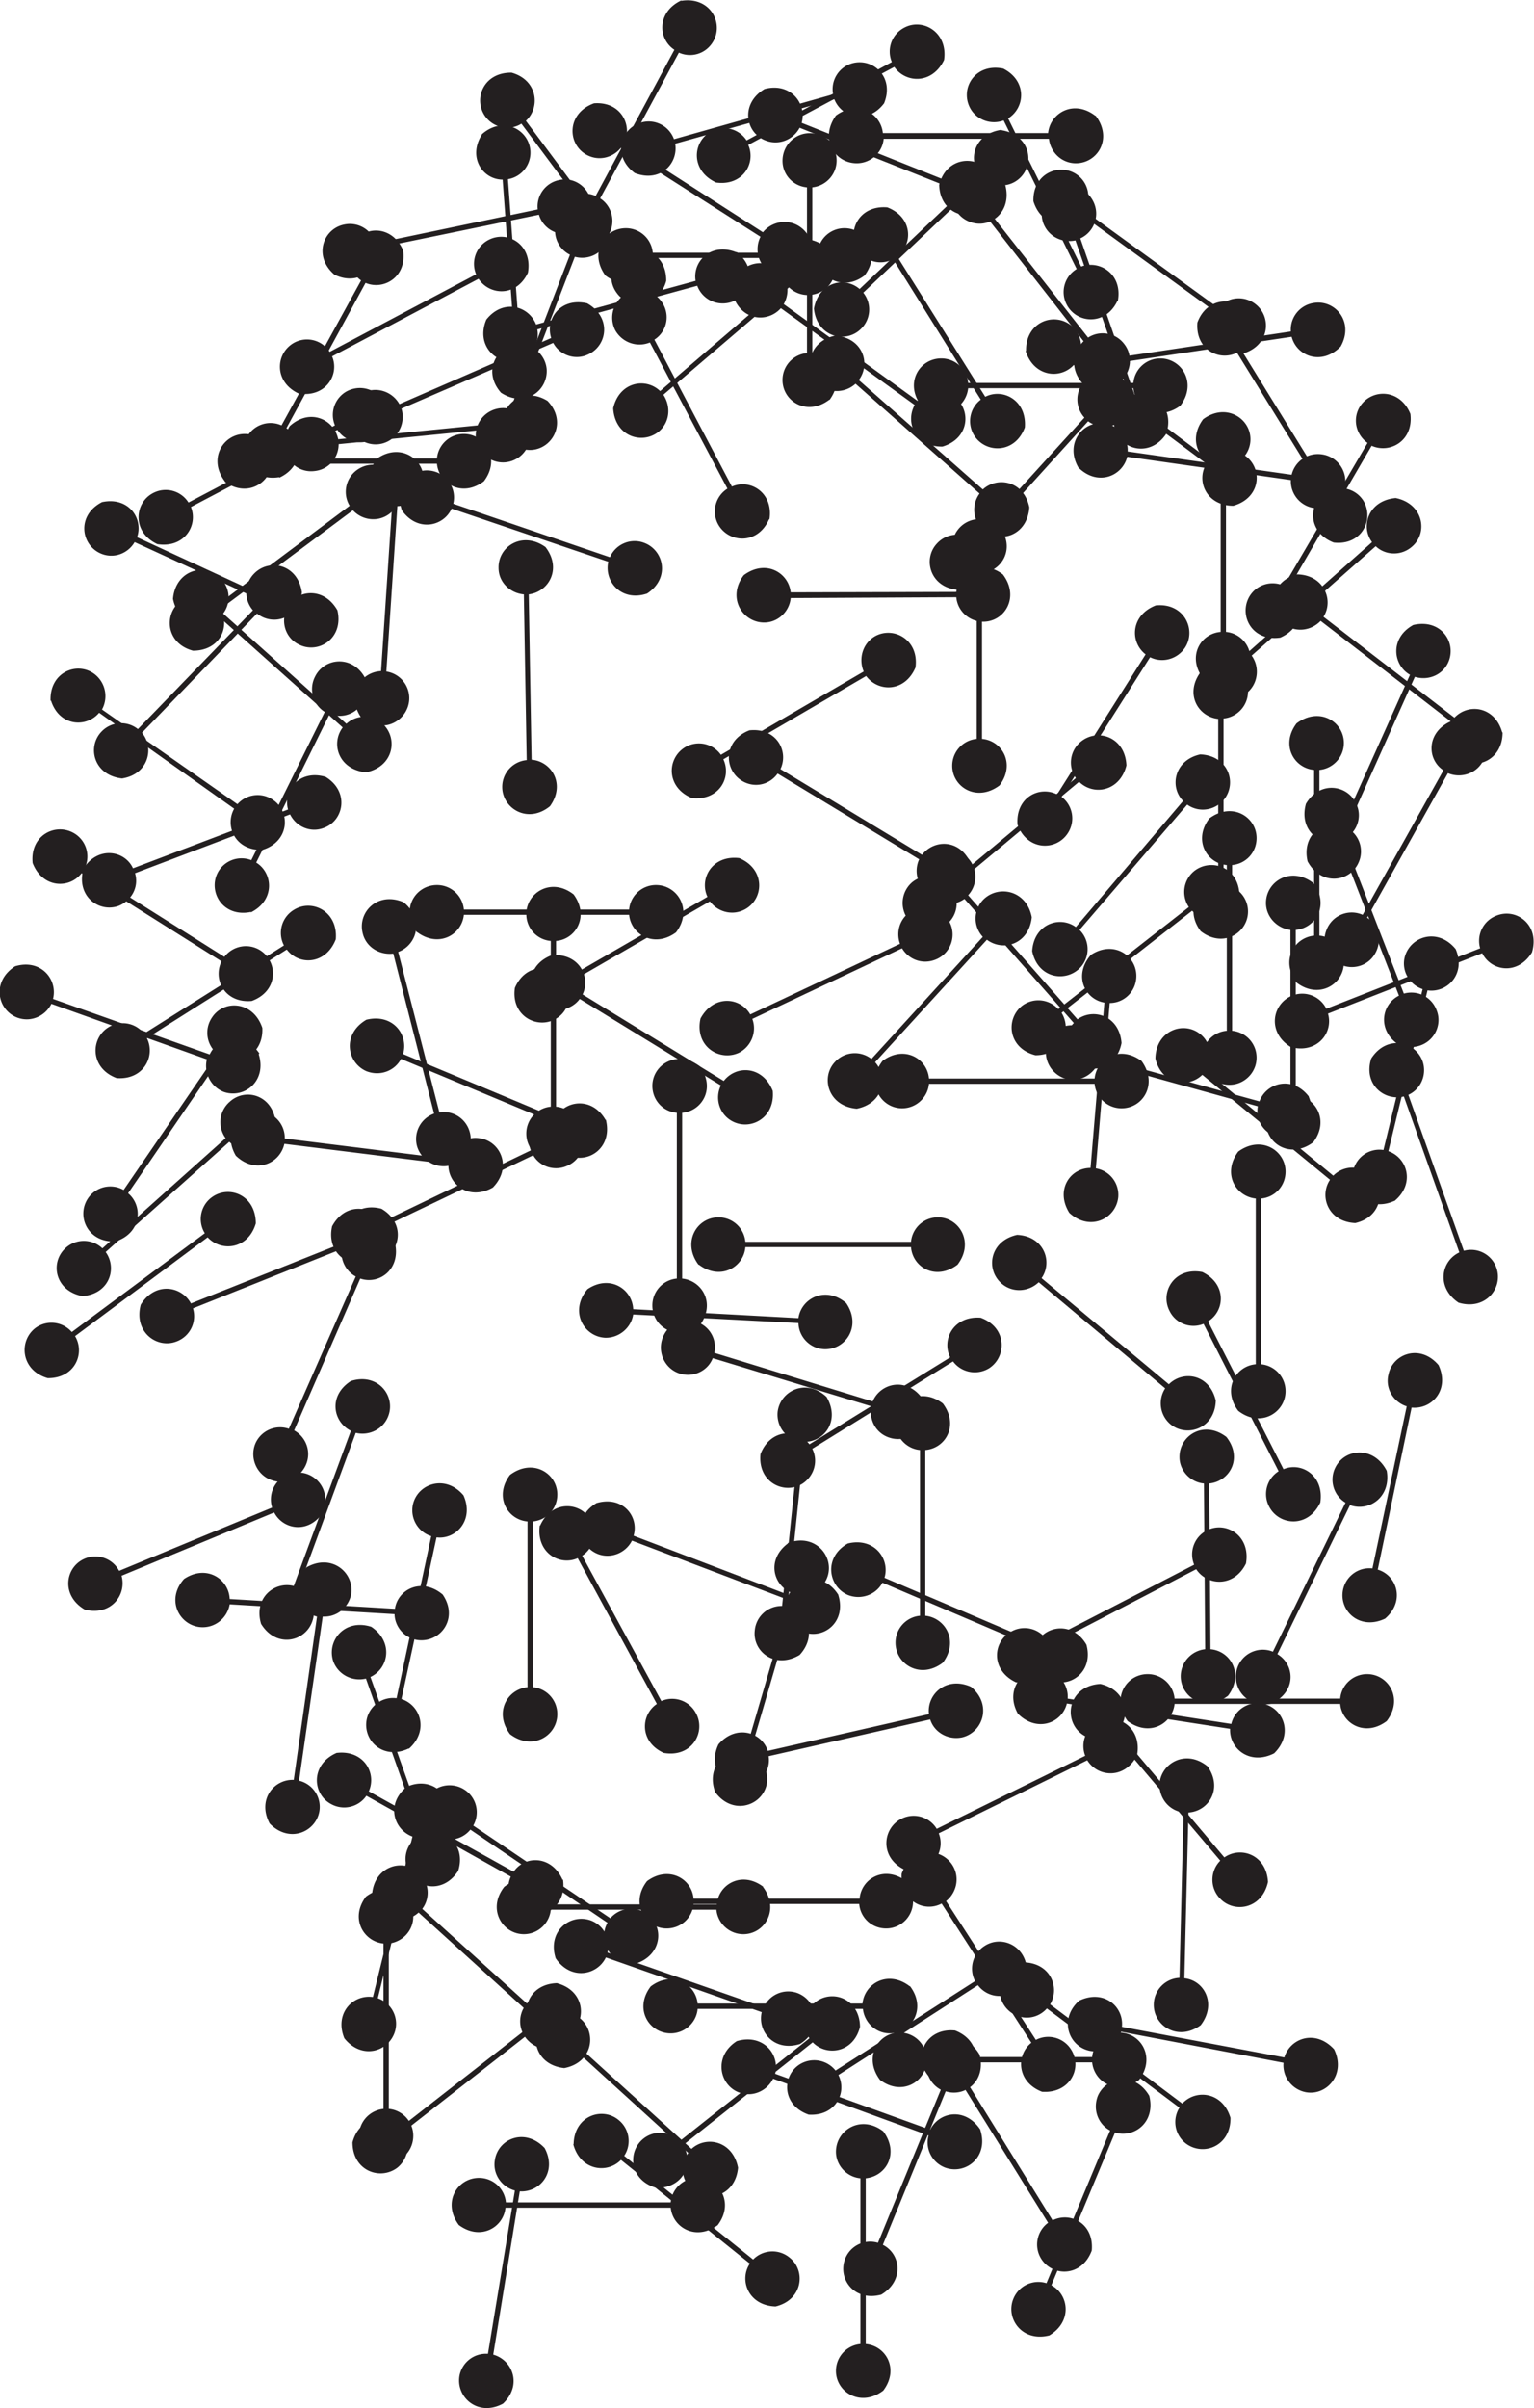 <svg xmlns="http://www.w3.org/2000/svg" xml:space="preserve" viewBox="0 0 37.6 58.99"><g fill="#231f20"><path d="M12.33 58.88c.48-.46.23-1.07-.24-1.2l.65-4c.5.03.92-.48.61-1.06-.48-.51-1.14-.23-1.22.29-.06.34.16.66.49.75l-.66 4a.66.66 0 0 0-.7.55c-.08.52.46 1 1.07.67m9.27-2.67c.57-.34.48-1 .04-1.22l1.54-3.76c.47.15 1-.25.83-.9-.35-.6-1.05-.47-1.25.02-.13.32 0 .68.3.84l-1.54 3.75a.66.66 0 0 0-.8.38c-.2.49.21 1.07.88.89m4.12 1c.57-.34.48-1 .05-1.23l1.56-3.74c.47.14 1-.25.84-.9-.35-.6-1.05-.48-1.26 0-.13.33 0 .69.3.85l-1.56 3.74a.66.66 0 0 0-.81.38c-.2.48.21 1.07.88.9"/><path d="M21.65 58.56c.4-.53.06-1.1-.43-1.14v-4.06c.5-.05.83-.61.43-1.15-.55-.42-1.16-.03-1.16.5 0 .34.27.62.6.65v4.06a.66.66 0 0 0-.6.66c0 .52.61.9 1.16.48m-7.6-6.04c.17.65.83.74 1.17.39l3.16 2.54c-.27.4-.04 1.03.63 1.05.67-.16.75-.88.34-1.2a.66.66 0 0 0-.89.05l-3.16-2.54a.66.66 0 0 0-.14-.88c-.4-.33-1.09-.1-1.1.6"/><path d="M11.24 54.5c.53.4 1.1.07 1.15-.42h4.05c.05.49.62.82 1.15.43.42-.55.04-1.16-.49-1.16a.66.66 0 0 0-.66.6H12.4a.66.66 0 0 0-.66-.6c-.53 0-.91.6-.49 1.16m15.51.62c.06-.66-.52-.96-.96-.74l-2.14-3.45c.39-.3.37-.96-.25-1.2-.69-.07-1 .58-.72 1.02.18.3.55.4.86.25l2.14 3.44a.66.66 0 0 0-.17.88c.28.45 1 .45 1.24-.2M16.7.01c-.6.28-.58.94-.17 1.21L14.6 4.8c-.45-.2-1.02.15-.92.8.28.64 1 .59 1.25.13a.66.66 0 0 0-.22-.87l1.93-3.57c.32.14.68.02.85-.29.25-.46-.1-1.09-.79-.98"/><path d="M16.33 6.87c0-.66-.6-.92-1.02-.66l-2.42-3.25c.36-.33.29-1-.35-1.18-.7-.01-.95.66-.64 1.08.21.28.6.35.88.17l2.42 3.25a.67.67 0 0 0-.08.9c.3.42 1.03.36 1.21-.3m8.22-3.7c-.66.09-.84.72-.53 1.1l-2.95 2.8c-.37-.32-1-.17-1.12.48.07.69.77.87 1.15.5a.66.66 0 0 0 .06-.89l2.94-2.79c.26.22.65.22.9-.02.38-.36.24-1.06-.45-1.17"/><path d="M8.2 6.73c.6.29 1.09-.16 1.03-.65l3.98-.82c.14.47.76.68 1.2.19.3-.63-.2-1.15-.7-1.04a.66.66 0 0 0-.53.72l-3.97.83a.66.66 0 0 0-.77-.46c-.52.1-.77.78-.24 1.23"/><path d="M11.81 3.3c-.35.55.02 1.1.51 1.1l.3 4.05c-.48.08-.78.67-.34 1.17.58.38 1.15-.04 1.12-.57a.66.66 0 0 0-.65-.61l-.3-4.05a.66.66 0 0 0 .55-.7c-.04-.52-.67-.86-1.19-.4"/><path d="M7.33 9.64c.65.1 1-.46.81-.91l3.59-1.9c.27.41.93.45 1.21-.15.12-.69-.5-1.05-.97-.8a.66.66 0 0 0-.3.84l-3.59 1.9a.66.66 0 0 0-.86-.23c-.47.25-.52.96.1 1.25m10.73-3.46c-.62-.25-1.08.22-1 .7l-3.91 1.07c-.18-.46-.81-.64-1.22-.12-.27.64.26 1.13.77 1a.66.66 0 0 0 .48-.76L17.09 7c.12.32.46.5.8.41.5-.14.71-.82.16-1.24m4.97-1.64c.02.66.63.9 1.04.63l2.5 3.2c-.35.33-.26.99.38 1.16.7 0 .94-.69.61-1.1a.66.66 0 0 0-.88-.15l-2.5-3.18a.66.66 0 0 0 .06-.9c-.32-.4-1.04-.34-1.21.34"/><path d="M19.85 5.87c-.66.05-.87.67-.59 1.07l-3.08 2.64c-.35-.34-1-.23-1.15.42.04.7.72.9 1.12.57.27-.23.3-.61.11-.9l3.08-2.63c.25.24.63.25.9.03.4-.34.3-1.05-.39-1.2m5.48-.94c.2.64.85.7 1.18.33l3.28 2.38c-.25.42.01 1.03.68 1.02.66-.2.71-.91.29-1.22a.66.66 0 0 0-.9.1l-3.28-2.38c.18-.3.1-.68-.18-.88-.42-.3-1.09-.04-1.07.65m-.21 5.54c.05-.67-.54-.97-.97-.75l-2.16-3.44c.4-.3.38-.96-.24-1.2-.7-.06-1 .59-.73 1.03.19.3.56.4.87.24l2.15 3.44a.66.66 0 0 0-.16.88c.28.44 1 .45 1.24-.2m-11.7-.65c-.57-.35-1.1.05-1.1.54l-4.03.4c-.1-.49-.7-.77-1.19-.32-.36.59.08 1.16.6 1.1.35-.03.6-.32.6-.66l4.04-.4c.06.34.37.57.71.54.52-.05.85-.7.37-1.2M31.08 46.1c-.04-.67-.67-.88-1.07-.6l-2.62-3.1c.34-.35.23-1-.42-1.15-.7.04-.9.72-.57 1.12.23.27.61.31.89.12l2.62 3.09a.66.66 0 0 0-.03.9c.34.4 1.05.3 1.2-.38m-17.43 2.48c-.66.02-.9.63-.64 1.04l-3.2 2.5c-.34-.36-1-.28-1.17.36 0 .7.68.94 1.1.62.27-.22.33-.6.15-.88l3.2-2.5c.23.25.62.29.9.08.4-.33.34-1.04-.34-1.22"/><path d="M27.4 7.37c.12-.65-.44-1.01-.9-.84L24.71 2.9c.42-.26.47-.92-.12-1.22-.68-.14-1.06.47-.82.95.15.3.51.44.83.32l1.79 3.64a.66.66 0 0 0-.25.86c.23.47.95.55 1.25-.08m2.71 34.17c.4-.53.06-1.1-.43-1.14l-.03-4.06c.5-.05.83-.62.42-1.14-.55-.42-1.15-.04-1.15.49 0 .34.27.62.6.65l.03 4.06a.67.67 0 0 0-.6.66c0 .53.61.9 1.16.48m-6.99-.81c.4-.53.06-1.1-.43-1.15v-4.06c.5-.04.83-.61.43-1.14-.55-.42-1.16-.04-1.16.48 0 .35.27.63.6.66v4.06a.66.66 0 0 0-.6.66c0 .53.61.91 1.16.49m-.94 5.07c.66.12 1.02-.43.84-.89l3.64-1.79c.26.42.92.47 1.22-.12.13-.68-.48-1.06-.95-.82a.66.66 0 0 0-.32.83l-3.64 1.79a.66.66 0 0 0-.86-.25c-.47.23-.55.95.07 1.25M8.27 14.95c-.33-.58-.98-.51-1.23-.09l-3.68-1.7c.16-.46-.21-1-.86-.86-.62.32-.52 1.03-.05 1.25.32.15.68.02.85-.27l3.7 1.7c-.11.32.03.68.35.82.47.22 1.08-.17.92-.85m11.63-9c-.23-.62-.89-.64-1.2-.26l-3.4-2.18c.21-.44-.08-1.03-.74-.98-.66.24-.66.96-.22 1.24.3.19.67.11.88-.15l3.42 2.18c-.15.3-.06.68.23.86.44.29 1.1-.02 1.03-.7"/><path d="M27.64 42.16c.54.4 1.1.06 1.15-.42h4.06c.04.48.61.82 1.14.42.42-.55.04-1.15-.48-1.15a.66.66 0 0 0-.66.6h-4.06a.66.66 0 0 0-.66-.6c-.53 0-.9.6-.49 1.15M7.51 38.4c-.47.47-.21 1.08.26 1.2l-.57 4c-.49-.02-.9.49-.59 1.07.49.5 1.14.2 1.22-.31a.66.66 0 0 0-.5-.74l.58-4.02c.34.02.64-.22.7-.56.07-.52-.48-.99-1.09-.65m.46-19.36c-.64-.19-1.05.33-.92.8l-3.8 1.44c-.2-.44-.86-.55-1.21 0-.2.67.37 1.1.86.92.32-.13.5-.47.4-.8l3.8-1.44c.15.3.5.46.83.33.49-.18.63-.89.04-1.25m-3.74-4.36c.13.65.78.78 1.14.45l3.02 2.7c-.3.4-.1 1.03.57 1.1.68-.14.8-.84.4-1.2a.66.66 0 0 0-.88.01l-3.02-2.7a.66.66 0 0 0-.1-.9c-.38-.35-1.07-.15-1.13.54m2.12 11.14c-.37-.55-1.01-.43-1.22.02L1.3 24.47c.12-.48-.3-.99-.93-.8-.59.38-.43 1.08.06 1.26.33.12.68-.04.83-.34l3.81 1.36c-.08.33.1.68.42.8.5.17 1.06-.27.85-.93m25.3-.17c.64.17 1.05-.35.91-.82l3.78-1.48c.22.44.87.55 1.22-.02.2-.67-.38-1.1-.87-.9a.66.66 0 0 0-.4.8l-3.77 1.48a.66.66 0 0 0-.84-.32c-.49.2-.62.9-.03 1.26m-4.8-22.82c-.53-.4-1.1-.06-1.15.43h-4.05c-.05-.49-.62-.82-1.15-.43C20.08 3.4 20.46 4 21 4c.34 0 .63-.26.66-.6h4.05c.04.34.32.6.66.6.53 0 .91-.6.49-1.16m-8 9.88c.1-.65-.47-1-.92-.8l-1.9-3.6c.41-.26.44-.92-.16-1.2-.68-.12-1.04.5-.8.97.17.3.53.43.85.3l1.9 3.58a.66.66 0 0 0-.23.87c.25.46.97.52 1.25-.12m8.64 12.83c-.05-.66-.68-.87-1.08-.58l-2.68-3.04c.33-.36.21-1-.44-1.14-.7.04-.9.73-.55 1.13.23.26.62.3.9.1l2.68 3.04a.66.66 0 0 0-.02.89c.35.4 1.06.28 1.19-.4M2.08 39.43c.64.16 1.03-.36.9-.83l3.74-1.55c.23.44.88.53 1.22-.04.19-.67-.4-1.09-.89-.89a.66.66 0 0 0-.38.81l-3.75 1.55a.66.66 0 0 0-.84-.3c-.48.2-.6.9 0 1.25"/><path d="M15.56 4.24c.62.24 1.07-.23.99-.72l3.9-1.09c.18.46.82.63 1.22.1.26-.64-.27-1.12-.78-.98a.66.66 0 0 0-.47.76l-3.9 1.1a.66.66 0 0 0-.8-.41c-.51.14-.72.83-.16 1.24m13.03 6.38c.2-.64-.3-1.06-.78-.95l-1.33-3.83c.44-.2.58-.85.03-1.22-.66-.22-1.11.34-.94.84.12.33.46.5.79.43l1.33 3.83c-.3.14-.47.5-.35.82.17.5.87.66 1.25.08"/><path d="M22.58 9.94c.53.4 1.1.06 1.15-.43h4.05c.05.49.62.82 1.15.43.42-.55.04-1.16-.49-1.16a.66.66 0 0 0-.66.6h-4.05a.66.66 0 0 0-.66-.6c-.53 0-.91.6-.49 1.16m5.4 16.05c-.54-.4-1.1-.06-1.15.43h-4.06c-.04-.49-.61-.83-1.14-.43-.42.55-.04 1.16.48 1.16.35 0 .63-.27.66-.6h4.06c.03.33.31.6.66.6.53 0 .9-.6.49-1.16M9.35 29.61c-.64-.17-1.04.35-.9.82l-3.77 1.5c-.23-.43-.88-.54-1.23.03-.18.67.4 1.09.88.9a.66.66 0 0 0 .4-.81l3.76-1.5c.16.3.52.44.84.31.49-.19.62-.9.02-1.25"/><path d="M25.14 8.6c.2.63.85.7 1.18.34l3.25 2.42c-.26.42 0 1.03.66 1.03.67-.19.73-.9.3-1.22a.66.66 0 0 0-.89.09L26.4 8.83a.66.66 0 0 0-.16-.87c-.43-.32-1.1-.06-1.09.63m4.28 41.02c.4-.52.09-1.1-.4-1.15l.1-4.06c.5-.03.85-.59.47-1.13-.54-.44-1.16-.07-1.18.45 0 .35.25.64.59.68l-.1 4.05a.66.66 0 0 0-.63.65c-.01.52.59.92 1.15.51M2.84 30.41c.63-.21.67-.87.3-1.18l2.29-3.35c.43.24 1.03-.04 1-.7-.22-.66-.94-.7-1.23-.26-.2.29-.14.67.12.89l-2.29 3.34a.66.66 0 0 0-.87.2c-.3.44-.01 1.1.68 1.06m8.39 15.42c.2-.63-.31-1.05-.79-.93l-1.36-3.82c.45-.21.57-.86.02-1.23-.66-.21-1.1.35-.93.85.12.32.46.5.8.42l1.35 3.82c-.3.14-.46.5-.34.82.17.5.87.66 1.25.07m13.67-4.62c.65.1 1-.45.82-.9l3.6-1.87c.27.41.93.45 1.22-.14.12-.69-.5-1.05-.96-.81a.66.66 0 0 0-.31.84l-3.6 1.86a.66.66 0 0 0-.87-.23c-.47.24-.53.95.1 1.25m11.92-23.27c-.18-.64-.83-.72-1.17-.36l-3.21-2.47c.26-.41.01-1.03-.65-1.04-.67.18-.74.9-.32 1.22.28.21.66.17.9-.08l3.2 2.47a.66.66 0 0 0 .16.89c.42.32 1.1.07 1.1-.63m-23.6 19.43c-.09.66.48 1 .93.8l1.94 3.57c-.4.27-.43.93.17 1.2.69.12 1.04-.51.79-.97a.66.66 0 0 0-.85-.3l-1.94-3.56a.66.66 0 0 0 .22-.86c-.25-.47-.97-.51-1.25.12M21 27.16c.65-.13.78-.77.45-1.14l2.74-3c.4.3 1.03.11 1.1-.55-.13-.68-.84-.8-1.2-.42a.66.66 0 0 0 0 .9l-2.73 2.99a.66.66 0 0 0-.9.08c-.35.38-.16 1.08.54 1.14"/><path d="M10.85 39.06c-.51-.43-1.1-.13-1.17.35l-4.05-.24c-.02-.49-.57-.86-1.12-.49-.46.52-.1 1.15.42 1.18.34.02.64-.22.7-.56l4.04.24c.01.34.28.62.62.64.53.03.95-.55.56-1.12M22.1 45.9c-.04.66.55.96.98.73l2.2 3.41c-.38.3-.36.96.26 1.2.7.05 1-.6.71-1.04a.66.66 0 0 0-.86-.23l-2.2-3.4c.27-.22.34-.6.15-.89-.29-.44-1-.43-1.24.22M6.85 11.7c.6-.28.58-.94.17-1.21l1.94-3.56c.45.19 1.02-.15.92-.8-.28-.64-1-.6-1.25-.13-.16.3-.06.67.22.87L6.9 10.42a.66.66 0 0 0-.85.29c-.25.46.1 1.09.79.98m27.11 27.96c.5-.43.29-1.06-.18-1.2l.83-3.97c.5.05.94-.44.66-1.04-.45-.53-1.13-.28-1.23.24-.08.34.13.67.45.77l-.84 3.97a.66.66 0 0 0-.72.52c-.11.51.4 1.01 1.03.71M13.86 27.3c-.65-.13-1.02.42-.85.88l-3.66 1.76c-.25-.43-.9-.48-1.21.1-.15.68.46 1.07.94.84a.66.66 0 0 0 .33-.83l3.66-1.75c.17.29.54.4.85.25.48-.22.56-.94-.06-1.25"/><path d="M7.14 36.26c.58-.33.5-.98.07-1.22l1.62-3.72c.47.16 1-.23.85-.88-.34-.6-1.05-.5-1.26-.01-.13.31 0 .68.3.84L7.08 35a.66.66 0 0 0-.82.36c-.2.48.2 1.08.87.91m15.78-14.03c-.65-.13-1.02.41-.85.88l-3.67 1.73c-.25-.43-.9-.49-1.22.1-.15.68.46 1.06.94.84.3-.15.45-.51.33-.83l3.67-1.73c.18.3.54.41.86.26.47-.22.56-.93-.06-1.25m-18.18-6.3c.67 0 .92-.6.67-1.02l3.25-2.42c.33.36.99.3 1.18-.35 0-.69-.66-.95-1.09-.63a.66.66 0 0 0-.17.87l-3.25 2.43a.66.66 0 0 0-.89-.1c-.42.32-.37 1.04.3 1.22M2.86 26.41c.66.05.96-.54.74-.98l3.43-2.17c.3.4.96.37 1.2-.25.06-.69-.59-1-1.03-.72a.66.66 0 0 0-.24.87l-3.43 2.16a.66.66 0 0 0-.88-.15c-.44.28-.44 1 .21 1.24"/><path d="M.8 21.14c.24.62.9.64 1.2.25l3.43 2.16c-.22.44.08 1.03.74.97.66-.24.65-.96.21-1.24a.66.66 0 0 0-.88.16l-3.43-2.16a.66.66 0 0 0-.24-.86c-.45-.28-1.1.03-1.03.72m30.58-5.52c.6-.26.6-.91.2-1.2l2.04-3.5c.45.2 1.03-.12.95-.78-.26-.64-.98-.62-1.25-.16-.17.3-.08.67.2.87l-2.05 3.5a.66.66 0 0 0-.85.27c-.26.46.07 1.1.76 1M20.55 39.07c-.35-.56-1-.45-1.22 0l-3.8-1.45c.14-.47-.27-.99-.91-.8-.6.36-.45 1.06.04 1.25.32.12.68-.03.83-.33l3.8 1.44c-.1.33.07.68.4.8.49.19 1.06-.24.86-.9m3.5-6.8c-.67-.06-.98.53-.76.97l-3.45 2.13c-.3-.4-.96-.38-1.2.24-.07.69.58 1 1.02.73.3-.19.4-.56.25-.86l3.45-2.14c.2.27.58.35.88.17.44-.28.45-1-.2-1.24"/><path d="M19.6 40.54c.45-.49.17-1.08-.3-1.18l.42-4.04c.49 0 .88-.52.54-1.1-.5-.47-1.14-.15-1.2.37-.03.35.2.65.53.72l-.42 4.03a.66.66 0 0 0-.67.6c-.06.52.5.96 1.1.6m-9.58 2.3c.5-.44.29-1.07-.18-1.22l.86-3.96c.48.06.93-.43.66-1.03-.45-.53-1.13-.28-1.24.23-.07.34.13.67.45.77l-.85 3.97a.66.66 0 0 0-.73.51c-.11.52.4 1.02 1.03.72m.2-20c.53.4 1.1.07 1.15-.42h4.05c.05.49.62.82 1.15.43.42-.55.04-1.16-.49-1.16a.66.66 0 0 0-.66.6h-4.05a.66.66 0 0 0-.66-.6c-.53 0-.91.6-.49 1.16m23.96 6.58c.51-.42.32-1.06-.15-1.22l.96-3.94c.48.07.95-.4.69-1.01-.44-.54-1.12-.31-1.25.2-.08.33.11.67.44.78l-.96 3.94a.66.66 0 0 0-.74.5c-.13.51.37 1.03 1 .75m-15.23-2.7c-.25-.62-.9-.63-1.2-.24l-3.46-2.12c.21-.44-.1-1.02-.76-.96-.65.25-.64.97-.19 1.24.3.18.68.1.88-.17l3.46 2.12c-.15.3-.05.68.25.86.45.27 1.09-.05 1.02-.74M2.02 31.75c.66-.05.86-.68.57-1.08l3.03-2.7c.36.34 1 .21 1.14-.44-.05-.7-.74-.9-1.13-.54a.66.66 0 0 0-.1.89l-3.02 2.7a.66.66 0 0 0-.9-.01c-.39.35-.27 1.05.41 1.18m33.54-14.08c-.6.27-.59.93-.18 1.2l-1.98 3.54c-.45-.2-1.02.14-.93.8.27.63.99.6 1.24.14a.66.66 0 0 0-.2-.87l1.98-3.54c.31.13.68.02.85-.28.25-.46-.09-1.1-.78-1m-5.92 2.39c-.4.53-.06 1.1.43 1.14v4.06c-.49.04-.82.61-.43 1.14.55.43 1.16.04 1.16-.48a.66.66 0 0 0-.6-.66v-4.06c.34-.03.6-.31.6-.66 0-.52-.6-.9-1.16-.48m-15.85 26c-.27-.61-.93-.6-1.2-.2l-3.55-1.97c.2-.45-.13-1.02-.79-.94-.64.28-.6 1-.14 1.25.3.17.68.08.87-.2l3.54 1.98a.66.66 0 0 0 .28.85c.46.25 1.1-.09 1-.78M9.26 11.22c-.43.5-.14 1.1.35 1.17l-.27 4.05c-.49.02-.86.56-.5 1.12.52.46 1.15.11 1.19-.41a.66.66 0 0 0-.56-.7l.27-4.05a.66.66 0 0 0 .64-.62c.04-.52-.55-.94-1.12-.56M29.8 34.31c-.15-.65-.8-.75-1.15-.4l-3.12-2.6c.28-.4.06-1.03-.6-1.06-.68.15-.78.86-.37 1.2.26.22.65.2.9-.04l3.1 2.6a.67.67 0 0 0 .13.88c.4.33 1.09.11 1.11-.58M9.12 46.4c.13.65.78.78 1.14.45l3 2.72c-.28.4-.09 1.02.57 1.09.69-.13.8-.84.42-1.19a.66.66 0 0 0-.9 0l-3-2.71a.66.66 0 0 0-.1-.9c-.38-.34-1.07-.15-1.13.54M24.5 19.24c.4-.53.06-1.1-.43-1.14v-4.06c.49-.05.83-.61.43-1.14-.55-.43-1.16-.04-1.16.48 0 .35.27.63.6.66v4.06a.66.66 0 0 0-.6.66c0 .52.6.9 1.16.48m8.2 30.96c-.46-.5-1.08-.27-1.22.2l-3.98-.75c.05-.5-.45-.93-1.05-.64-.51.46-.25 1.13.27 1.23.34.06.66-.14.76-.47l3.98.76c-.03.34.2.65.54.72.51.1 1-.43.7-1.05M12.5 36.13c-.4.53-.06 1.1.43 1.14v4.06c-.49.05-.83.61-.43 1.15.55.42 1.16.04 1.16-.49a.66.66 0 0 0-.6-.66v-4.06c.33-.03.6-.3.6-.66 0-.52-.6-.9-1.16-.48m11.3-14.96c-.25-.62-.9-.62-1.2-.23l-3.47-2.1c.21-.44-.1-1.02-.76-.95-.65.25-.63.97-.18 1.24.3.18.67.1.87-.18l3.47 2.1c-.14.3-.04.68.26.86.45.27 1.09-.05 1.01-.74"/><path d="M33.61 25.93c-.2.63.32 1.05.8.93l1.36 3.82c-.45.21-.57.86-.02 1.23.66.2 1.1-.36.93-.85a.66.66 0 0 0-.8-.42l-1.36-3.82c.31-.14.46-.5.35-.82-.18-.5-.88-.66-1.26-.07M19.81 51.8c.67.05.96-.54.74-.97l3.42-2.2c.3.4.96.37 1.2-.25.05-.69-.6-1-1.04-.71a.66.66 0 0 0-.23.86l-3.42 2.19a.67.67 0 0 0-.88-.15c-.44.28-.44 1 .22 1.23M5.78 28.31c.48.46 1.08.2 1.19-.29l4.02.5c-.01.5.51.9 1.09.57.49-.5.18-1.15-.34-1.21a.66.66 0 0 0-.73.51l-4.03-.5a.66.66 0 0 0-.58-.67c-.52-.07-.97.49-.62 1.09m12.34-7.29c-.66-.08-.99.5-.78.95L13.83 24c-.29-.4-.95-.41-1.21.2-.1.69.55 1.02 1 .76.3-.17.41-.54.27-.85l3.51-2.03c.2.27.57.36.87.19.46-.26.49-.98-.15-1.25m14.24 15.8c.11-.66-.45-1.02-.9-.83l-1.85-3.62c.42-.26.46-.92-.14-1.21-.68-.13-1.05.49-.8.96.15.3.51.44.83.31l1.84 3.61a.66.66 0 0 0-.23.87c.24.46.95.53 1.25-.1m-13.05 1c-.53.4-.36 1.03.1 1.21l-1.14 3.9c-.49-.1-.97.36-.74.98.41.56 1.1.36 1.25-.14a.66.66 0 0 0-.4-.8l1.14-3.9c.34.06.67-.13.77-.46.15-.5-.33-1.05-.98-.8"/><path d="M30.16 51.88c-.19-.64-.85-.71-1.18-.35l-3.24-2.43c.25-.42 0-1.03-.67-1.03-.66.2-.72.9-.3 1.22.28.21.66.17.89-.09l3.25 2.43a.66.66 0 0 0 .16.88c.43.32 1.1.06 1.09-.63M1.25 17.16c.2.63.86.68 1.18.3l3.31 2.35c-.24.43.03 1.03.69 1.01.66-.2.7-.92.27-1.22a.66.66 0 0 0-.88.1L2.5 17.38a.68.68 0 0 0-.2-.88c-.42-.3-1.09-.03-1.06.67m28.11-9.28c-.06.67.53.97.97.75l2.13 3.45c-.39.3-.38.96.24 1.2.69.08 1-.57.73-1.02a.66.66 0 0 0-.86-.24l-2.13-3.45c.27-.2.35-.59.16-.88-.27-.45-1-.45-1.24.2M16.11 53.6c.67-.02.9-.63.63-1.05l3.18-2.52c.34.35 1 .26 1.16-.38-.01-.7-.69-.93-1.1-.6a.66.66 0 0 0-.14.88l-3.18 2.52a.66.66 0 0 0-.89-.06c-.41.33-.33 1.04.34 1.21m14.24-25.39c-.4.54-.06 1.1.43 1.15v4.06c-.49.04-.83.61-.43 1.14.55.43 1.16.04 1.16-.48a.66.66 0 0 0-.6-.66v-4.06c.34-.03.6-.31.6-.66 0-.52-.6-.9-1.16-.49m-5.77-14.14c-.53-.4-1.1-.06-1.14.43l-4.06.01c-.05-.48-.61-.82-1.15-.42-.42.55-.03 1.16.5 1.16.34 0 .62-.27.65-.6l4.06-.02c.03.34.32.6.66.6.53 0 .9-.61.48-1.16m-1.97 20.19c-.39-.54-1.03-.38-1.22.07l-3.88-1.19c.1-.48-.34-.96-.97-.74-.56.4-.37 1.1.13 1.25.33.1.68-.07.8-.38l3.89 1.18c-.07.34.12.67.45.77.5.16 1.05-.31.8-.96m4.13-10.87c-.44.5-.15 1.09.33 1.17l-.34 4.05c-.5 0-.87.54-.52 1.1.51.47 1.15.14 1.2-.39a.66.66 0 0 0-.55-.7l.34-4.05c.34 0 .62-.26.65-.6.05-.53-.53-.96-1.11-.58M8.6 33.83c-.56.36-.44 1 0 1.22l-1.4 3.8c-.48-.12-.99.3-.8.93.37.6 1.07.44 1.25-.05a.66.66 0 0 0-.33-.83l1.4-3.8c.33.08.68-.09.8-.42.18-.49-.26-1.06-.92-.85m8.94-29.36c.66.1 1-.47.8-.92l3.58-1.91c.28.4.93.43 1.22-.17.1-.68-.52-1.04-.98-.79a.66.66 0 0 0-.3.84L18.3 3.44a.66.66 0 0 0-.87-.22c-.46.25-.51.96.12 1.25m-3.56.55c-.56.35-.46 1-.02 1.22l-1.46 3.78c-.47-.13-1 .28-.81.92.36.59 1.06.45 1.25-.04a.66.66 0 0 0-.32-.83l1.46-3.78c.33.09.68-.08.8-.4.2-.5-.24-1.07-.9-.87m17.2 36.7c.6-.3.54-.95.12-1.2l1.78-3.65c.46.17 1.01-.19.9-.84-.32-.62-1.03-.55-1.26-.08a.66.66 0 0 0 .25.86l-1.78 3.65a.66.66 0 0 0-.84.32c-.23.48.15 1.09.83.95"/><path d="M20.33 9.8c.4-.54.06-1.1-.42-1.15V4.59c.48-.05.82-.61.42-1.15-.55-.42-1.15-.03-1.15.5 0 .34.26.62.6.65v4.06a.66.66 0 0 0-.6.66c0 .52.6.9 1.15.48m-1.62 36.43c-.53-.4-1.1-.06-1.14.43H13.5c-.04-.49-.61-.83-1.14-.43-.43.55-.04 1.16.48 1.16.35 0 .63-.27.66-.6h4.06c.03.33.31.6.66.6.52 0 .9-.6.48-1.16m10.72-27.74c-.64.14-.76.8-.42 1.14l-2.63 3.09c-.4-.29-1.03-.07-1.07.59.14.68.85.78 1.2.38a.66.66 0 0 0-.04-.9l2.64-3.07c.28.2.66.15.89-.11.34-.4.13-1.09-.57-1.12"/><path d="M29.43 16.46c-.4.54-.06 1.1.43 1.15v4.06c-.49.04-.83.61-.43 1.14.55.43 1.16.04 1.16-.48a.66.66 0 0 0-.6-.66V17.6c.33-.03.6-.31.6-.66 0-.53-.6-.9-1.16-.49m-6.7 6.36c.66-.03.88-.66.6-1.06l3.12-2.6c.35.35 1 .24 1.16-.4-.03-.7-.71-.92-1.12-.58a.66.66 0 0 0-.12.89l-3.12 2.6a.66.66 0 0 0-.89-.05c-.4.34-.3 1.05.37 1.2m3.85-13.36c.59.31 1.1-.1 1.07-.6l4.01-.6c.12.47.73.72 1.2.24.34-.6-.13-1.15-.65-1.07a.66.66 0 0 0-.57.7l-4 .6a.66.66 0 0 0-.75-.49c-.52.08-.8.74-.3 1.22M14.84 27.43c-.33-.57-.99-.48-1.22-.05l-3.74-1.56c.14-.47-.25-1-.9-.84-.6.35-.48 1.05 0 1.26.33.13.69 0 .85-.3l3.74 1.56c-.1.32.06.68.38.81.48.2 1.07-.2.9-.88m-4.5 17.1c.21.63.87.67 1.18.29l3.36 2.28c-.24.43.04 1.03.7 1 .66-.22.69-.94.25-1.23a.67.67 0 0 0-.88.12l-3.36-2.27a.66.66 0 0 0-.2-.87c-.44-.3-1.1-.01-1.06.68m21.67-24.84c-.18.64.34 1.05.81.92l1.47 3.78c-.44.22-.54.87.02 1.22.67.2 1.1-.39.9-.87a.66.66 0 0 0-.8-.4l-1.47-3.78c.3-.15.45-.51.32-.83-.19-.5-.9-.63-1.25-.04m-15.05-.14c.66.07.98-.5.77-.95l3.5-2.04c.3.4.95.4 1.21-.21.09-.69-.55-1.02-1-.76-.3.18-.4.55-.27.86l-3.5 2.04a.66.66 0 0 0-.87-.19c-.46.27-.48.99.16 1.25m8.27-7.12c-.13-.65-.78-.77-1.14-.44l-3.04-2.68c.3-.4.1-1.03-.57-1.09-.68.14-.8.85-.4 1.2.25.22.64.21.89-.02l3.04 2.69c-.2.27-.17.66.09.89.4.35 1.08.15 1.13-.55m-15.38.07c.38.54 1.02.4 1.22-.04l3.84 1.3c-.11.48.32.99.95.78.58-.38.41-1.08-.09-1.25a.66.66 0 0 0-.82.36l-3.84-1.31a.66.66 0 0 0-.43-.78c-.5-.17-1.05.28-.83.94"/><path d="M25.38 25.85c.66 0 .9-.62.64-1.04l3.2-2.5c.33.36.99.28 1.16-.36 0-.7-.68-.94-1.1-.62a.66.66 0 0 0-.14.89l-3.2 2.5a.66.66 0 0 0-.89-.08c-.41.33-.34 1.04.33 1.21m2.95-11.02c-.62.24-.64.9-.25 1.2l-2.17 3.43c-.44-.22-1.02.08-.97.74.24.65.96.65 1.24.2a.66.66 0 0 0-.16-.88l2.17-3.42c.3.15.67.05.86-.24.28-.44-.03-1.1-.72-1.03m-13.94-7.4c-.65-.15-1.03.38-.88.85L9.79 9.9c-.24-.43-.9-.52-1.22.06-.17.67.42 1.08.9.87.32-.14.47-.5.37-.82l3.72-1.61c.16.3.53.43.84.29.49-.21.6-.92-.01-1.26m13.93 18.5c.15.64.8.74 1.15.4l3.13 2.57c-.27.4-.05 1.03.62 1.06.67-.15.76-.87.36-1.2a.66.66 0 0 0-.9.04l-3.13-2.58a.66.66 0 0 0-.12-.88c-.4-.34-1.09-.11-1.11.58"/><path d="M3.86 13.33c.66.1 1-.46.82-.91l3.59-1.89c.27.41.93.45 1.21-.15.12-.69-.5-1.04-.97-.8a.66.66 0 0 0-.3.84l-3.59 1.89a.66.66 0 0 0-.87-.23c-.46.24-.52.96.11 1.25M23.8 41.32c-.61-.27-1.09.19-1.03.67l-3.95.9c-.15-.46-.78-.66-1.21-.16-.3.63.22 1.14.73 1.02.34-.07.55-.4.5-.73l3.96-.9c.1.32.44.51.78.44.51-.12.75-.8.22-1.24m10.84-26.01c-.58.32-.5.98-.08 1.22l-1.66 3.7c-.46-.16-1 .22-.85.87.33.61 1.04.51 1.25.03a.66.66 0 0 0-.28-.85l1.66-3.7c.32.1.68-.04.82-.36.21-.48-.18-1.07-.86-.91M22.21 46.08c-.53-.4-1.1-.06-1.14.43H17c-.04-.49-.61-.82-1.14-.43-.43.55-.04 1.16.48 1.16.35 0 .63-.26.66-.6h4.06c.03.34.31.6.66.6.52 0 .9-.6.48-1.16"/><path d="M5.51 11.8c.53.39 1.1.05 1.15-.44h4.05c.05.5.62.83 1.15.43.42-.55.04-1.16-.49-1.16a.66.66 0 0 0-.66.6H6.66a.66.66 0 0 0-.66-.6c-.53 0-.91.61-.49 1.16m21.12 28.5c-.33-.57-.99-.48-1.22-.05l-3.73-1.59c.14-.46-.25-1-.9-.84-.6.34-.48 1.05 0 1.26.32.13.69 0 .85-.3l3.73 1.59c-.1.32.05.67.37.8.49.21 1.08-.2.9-.87m-9.5-9.31c.53.4 1.1.06 1.14-.43h4.06c.04.5.61.83 1.14.43.42-.55.04-1.16-.48-1.16a.66.66 0 0 0-.66.6h-4.06a.66.66 0 0 0-.66-.6c-.53 0-.9.61-.49 1.16M9.97 43.77c-.52.42-.32 1.05.14 1.22l-.97 3.93c-.49-.07-.95.4-.7 1.01.44.55 1.12.32 1.25-.2a.66.66 0 0 0-.43-.78l.97-3.93c.34.05.66-.16.75-.5.12-.51-.38-1.03-1.01-.75m16.46-32.32c.47.47 1.08.22 1.2-.26l4.01.57c-.02.49.5.9 1.08.58.5-.48.2-1.14-.32-1.21a.66.66 0 0 0-.74.5l-4.02-.57a.66.66 0 0 0-.57-.69c-.52-.07-.98.48-.64 1.08"/><path d="M17.15 32.47c.4-.54.06-1.1-.43-1.15v-4.06c.49-.04.83-.61.43-1.14-.55-.42-1.16-.04-1.16.48 0 .35.26.63.6.66v4.06a.66.66 0 0 0-.6.66c0 .53.6.9 1.16.49m-3.1-4.21c.4-.54.07-1.1-.42-1.15v-4.06c.49-.04.82-.61.43-1.14-.55-.43-1.16-.04-1.16.48 0 .35.26.63.6.66v4.06a.66.66 0 0 0-.6.66c0 .52.6.9 1.16.49m18.02-1.4c-.4-.52-1.04-.34-1.21.12l-3.91-1.08c.08-.49-.38-.96-1-.72-.55.42-.34 1.1.17 1.25.33.09.67-.1.8-.41l3.9 1.08c-.06.33.14.66.48.75.5.14 1.04-.34.77-.98m-18.6-7.12c.39-.54.04-1.1-.45-1.14l-.07-4.05c.49-.06.82-.63.41-1.16-.56-.4-1.16-.02-1.15.51 0 .35.28.62.62.65l.07 4.06a.66.66 0 0 0-.6.67c.01.52.63.9 1.17.46m-7.33 2.6c.6-.3.54-.97.13-1.22l1.8-3.64c.46.18 1.01-.18.89-.84-.3-.62-1.02-.55-1.25-.07a.66.66 0 0 0 .24.86l-1.8 3.63a.66.66 0 0 0-.83.32c-.23.47.14 1.09.82.95m2.82 24.12c-.4.53-.06 1.1.43 1.15v4.05c-.49.05-.82.62-.43 1.15.56.42 1.16.04 1.16-.49a.66.66 0 0 0-.6-.66v-4.05c.34-.04.6-.32.6-.66 0-.53-.6-.91-1.16-.49m2.5-18.2c.25-.62-.22-1.09-.7-1.01l-1.01-3.93c.46-.17.65-.8.13-1.22-.64-.27-1.13.25-1 .76.08.34.41.54.75.5l1 3.92a.66.66 0 0 0-.42.79c.14.5.82.73 1.25.18m10.82 20.4c-.53-.4-1.1-.06-1.15.43H17.1c-.05-.49-.62-.82-1.15-.42-.42.55-.04 1.15.49 1.15.34 0 .63-.26.66-.6h4.05c.04.34.32.6.66.6.53 0 .91-.6.5-1.15"/><path d="M32.19 27.98c.4-.53.06-1.1-.43-1.15v-4.05c.5-.05.83-.62.43-1.15-.55-.42-1.16-.04-1.16.49 0 .34.27.62.6.66v4.05a.66.66 0 0 0-.6.66c0 .53.6.91 1.16.49M18.09 53.1c-.13-.66-.78-.79-1.14-.46l-3-2.72c.3-.4.1-1.03-.56-1.09-.69.12-.81.83-.42 1.18.25.24.64.23.9 0l3 2.73c-.2.27-.18.65.08.89.39.35 1.08.16 1.14-.53m5.4-38.65c.66-.12.79-.77.46-1.13l2.72-3c.4.29 1.03.1 1.09-.57-.12-.68-.83-.8-1.18-.41a.66.66 0 0 0 0 .89l-2.73 3a.66.66 0 0 0-.89.09c-.35.38-.16 1.08.53 1.13m10.72-2.25c-.67.06-.87.69-.58 1.08l-3.04 2.7c-.35-.34-1-.22-1.14.43.05.7.74.9 1.13.55.26-.23.3-.62.1-.9l3.04-2.68c.24.23.63.24.89.01.4-.34.28-1.05-.4-1.19M14.84 6.75c.53.4 1.1.06 1.15-.43h4.05c.05.49.62.83 1.15.43.42-.55.04-1.16-.49-1.16a.66.66 0 0 0-.66.6H16a.66.66 0 0 0-.66-.6c-.53 0-.91.6-.5 1.16m9.19 45.42c-.37-.56-1.01-.44-1.23 0L19 50.8c.12-.48-.3-.99-.94-.8-.58.37-.43 1.08.06 1.26.33.12.68-.04.83-.34l3.81 1.39c-.09.33.09.67.41.79.5.18 1.07-.26.86-.92"/><path d="M13.62 47.97c.37.55 1.02.42 1.23-.02l3.82 1.34c-.11.48.31.98.94.78.59-.37.42-1.07-.07-1.25a.66.66 0 0 0-.82.35l-3.83-1.34a.66.66 0 0 0-.42-.79c-.5-.17-1.06.27-.85.93M1.18 33.76c.66 0 .91-.61.66-1.03l3.25-2.42c.33.36.99.3 1.18-.34 0-.7-.66-.95-1.08-.64a.66.66 0 0 0-.17.88l-3.26 2.42a.66.66 0 0 0-.89-.1c-.42.32-.36 1.04.3 1.23m30.61-16.04c-.4.53-.06 1.1.43 1.14v4.06c-.49.05-.83.61-.43 1.15.55.42 1.16.04 1.16-.49a.66.66 0 0 0-.6-.66v-4.06c.33-.03.6-.31.6-.66 0-.52-.6-.9-1.16-.48M24.64 4.54c-.35-.57-1-.47-1.23-.03l-3.76-1.5c.13-.47-.27-1-.91-.83-.6.36-.47 1.07.02 1.26.32.13.68-.01.84-.31l3.77 1.5c-.1.32.06.67.39.8.48.2 1.06-.22.88-.9m4.85 5.74c-.4.54-.06 1.1.43 1.15v4.06c-.5.04-.83.61-.43 1.14.55.43 1.16.04 1.16-.48a.66.66 0 0 0-.6-.66v-4.06c.33-.03.6-.31.6-.66 0-.52-.61-.9-1.16-.49M17.96 7.22c.2.64.85.7 1.18.33l3.28 2.37c-.24.43.02 1.03.68 1.02.67-.2.71-.91.29-1.22a.66.66 0 0 0-.9.1l-3.28-2.37c.17-.3.1-.68-.18-.88-.43-.3-1.1-.04-1.07.65m6.99 34.76c.47.47 1.08.23 1.2-.25l4 .62c-.02.49.49.9 1.08.6.5-.49.21-1.14-.3-1.22a.66.66 0 0 0-.75.5l-4.01-.62a.66.66 0 0 0-.56-.7c-.52-.08-1 .46-.66 1.07m-3.38 8.97c.53.4 1.1.06 1.14-.43h4.06c.05.49.61.82 1.15.43.42-.56.04-1.16-.49-1.16a.66.66 0 0 0-.66.6h-4.06a.66.66 0 0 0-.66-.6c-.52 0-.9.6-.48 1.16M2.99 19.07c.65-.1.8-.75.49-1.12l2.82-2.92c.38.31 1.02.14 1.1-.52-.1-.69-.8-.84-1.17-.46a.66.66 0 0 0-.03.9l-2.82 2.91a.66.66 0 0 0-.89.06c-.36.37-.2 1.07.5 1.15m17.75 12.85c-.5-.43-1.1-.12-1.17.37l-4.05-.22c-.02-.49-.57-.86-1.12-.49-.45.53-.1 1.16.43 1.19.34.01.64-.24.69-.57l4.05.21c.01.34.28.62.62.64.53.03.94-.56.55-1.13"/></g></svg>